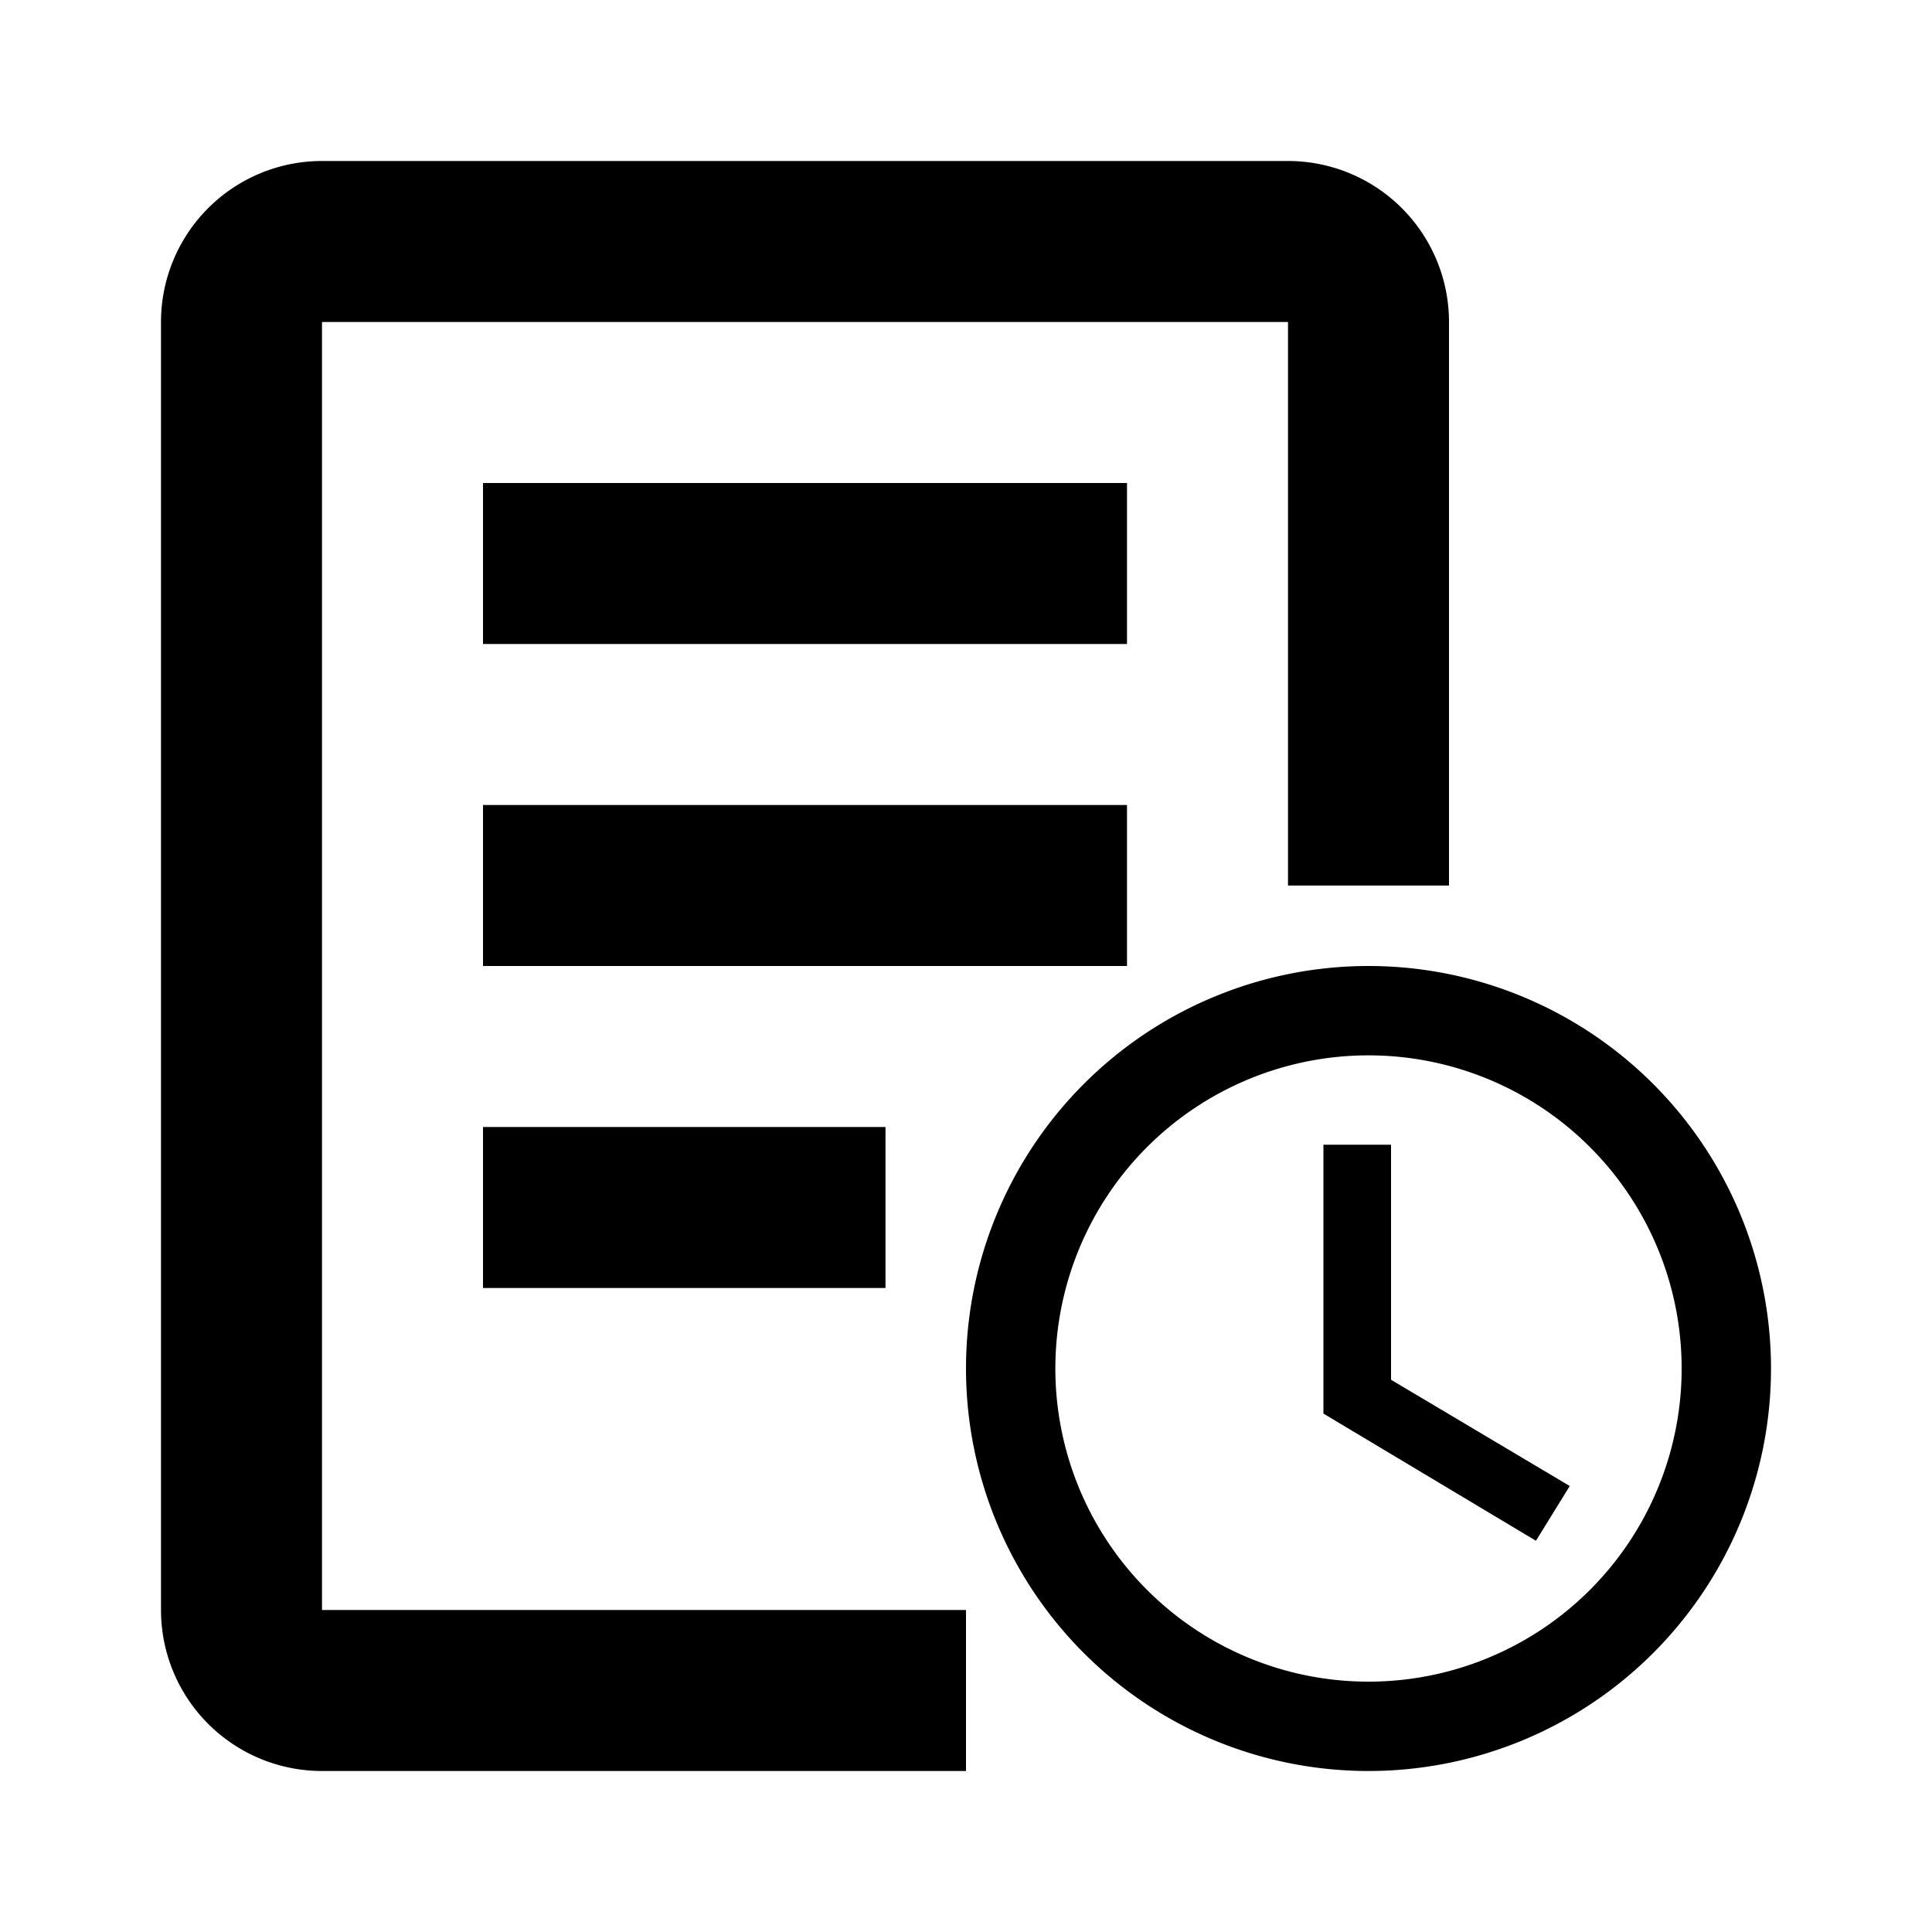 <svg xmlns="http://www.w3.org/2000/svg" width="24" height="24" viewBox="0 0 24 24"><title>ic_log</title><g id="Icons"><path d="M14,6H6V8h8ZM6,12h8V10H6Zm0,4h5V14H6ZM4,20V4H16v7h2V4a2,2,0,0,0-2-2H4A2,2,0,0,0,2,4V20a2,2,0,0,0,2,2h8V20H4Z" fill="#000001"/><polygon points="17.28 17.14 19.5 18.46 19.08 19.14 16.44 17.56 16.44 14.22 17.28 14.22 17.28 17.14" fill="#000001"/><path d="M17,12a5,5,0,1,0,5,5A5,5,0,0,0,17,12Zm0,8.89A3.89,3.89,0,1,1,20.89,17,3.89,3.89,0,0,1,17,20.89Z" fill="#000001"/></g></svg>